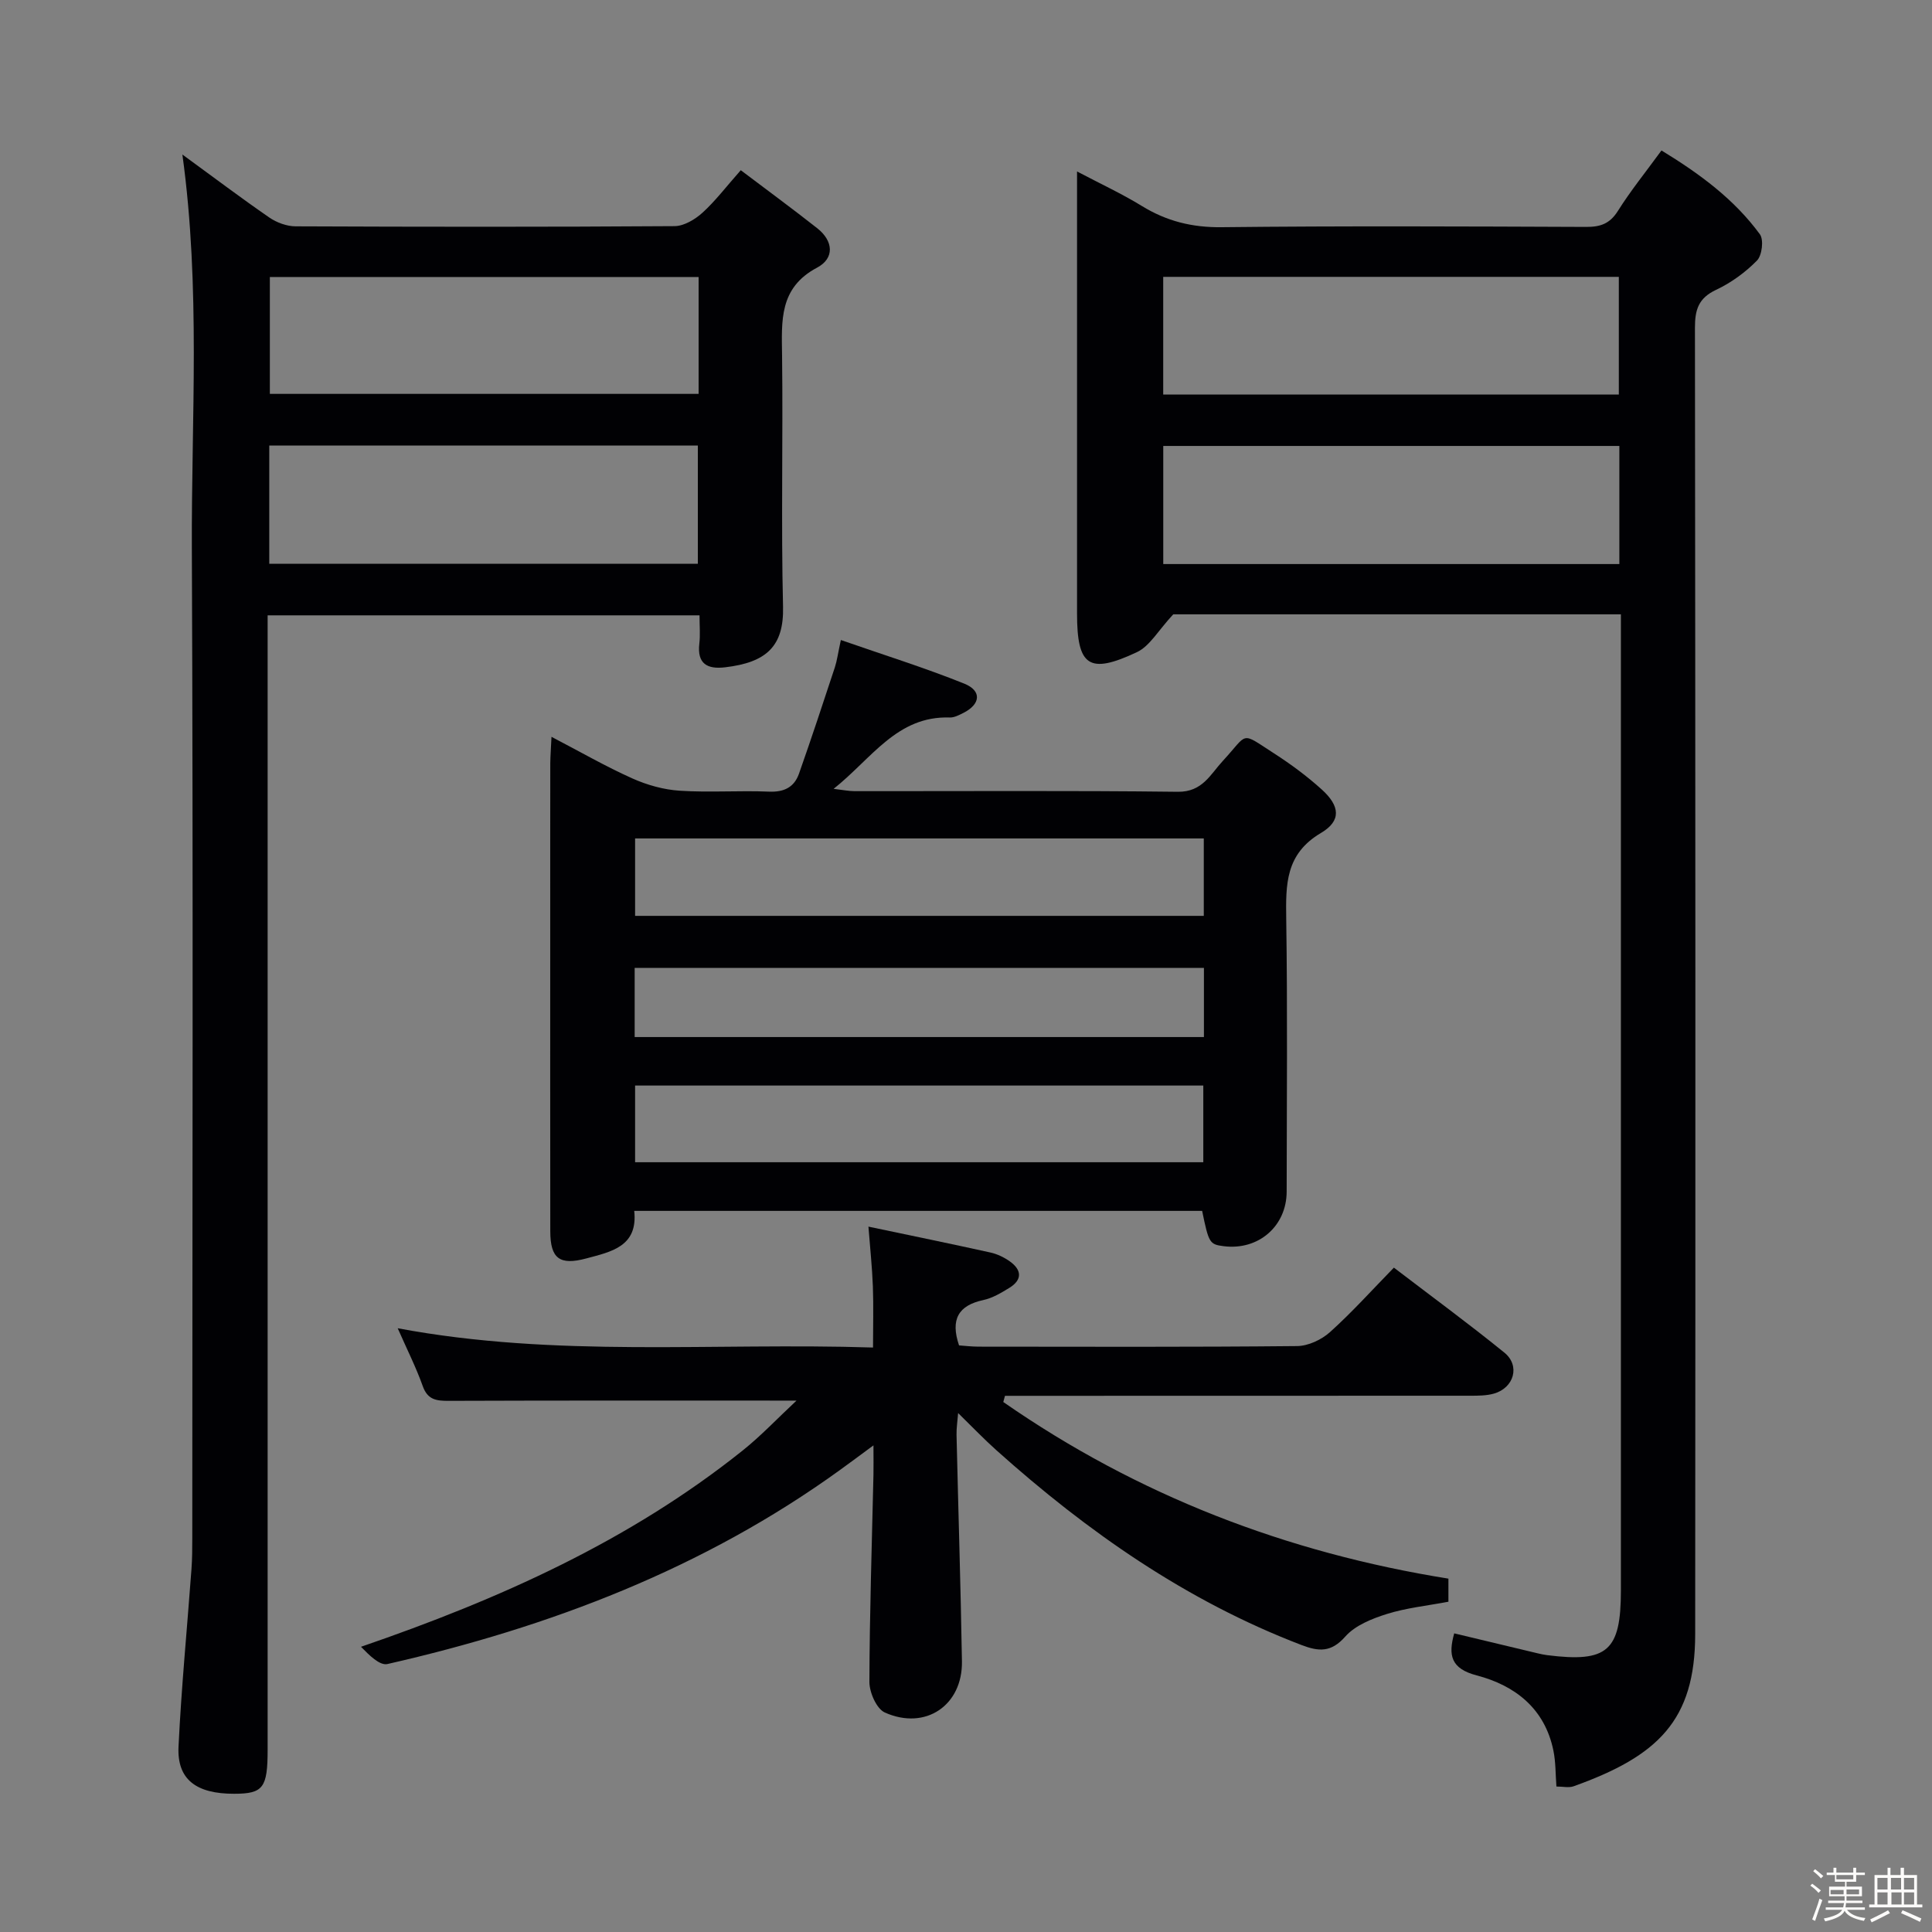 <svg enable-background="new 0 0 400 400" viewBox="0 0 400 400" xmlns="http://www.w3.org/2000/svg"><rect x="0" y="0" width="400" height="400" fill="#808080" stroke="none"/><path d="m374.8 390.4.4-.4c.7.5 1.3 1 1.8 1.4l-.5.5c-.5-.6-1.1-1.1-1.7-1.5zm1 7.3-.6-.3c.5-1.4 1.1-2.8 1.5-4.3.2.1.4.2.6.3-.5 1.3-1 2.8-1.5 4.3zm-.4-10.3.4-.4c.4.3 1 .8 1.7 1.4l-.5.5c-.4-.5-1-1-1.6-1.5zm2.5.3h1.7v-1h.6v1h3.5v-1h.6v1h1.8v.5h-1.8v1.4h-2v1h3.2v2h-3.2v.9h3.3v.5h-3.4c0 .3-.1.6-.1.9h4v.5h-3.7c.7.9 1.9 1.5 3.8 1.7-.1.2-.2.4-.3.6-2.1-.4-3.5-1.1-4-2.1-.4 1-1.8 1.7-4 2.2-.1-.2-.2-.4-.3-.6 2.1-.4 3.4-1 3.8-1.8h-3.4v-.5h3.6c.1-.3.1-.6.2-.9h-3.3v-.5h3.4c0-.3 0-.6 0-.9h-3.2v-2h3.3v-1h-2.1v-1.4h-1.7v-.5zm1.1 3.5v1h2.7c0-.3 0-.4 0-.4 0-.1 0-.2 0-.2 0-.1 0-.2 0-.3h-2.7zm1.2-3v.9h3.5v-.9zm4.7 3h-2.6v.6.4h2.6z" fill="#fcfbfa"/><path d="m393.6 386.7h.6v1.5h2.7v6.1h1.1v.6h-11v-.6h1.1v-6.1h2.7v-1.5h.6v1.5h2.1v-1.5zm-2.7 8.8.4.6c-1.2.6-2.5 1.3-3.8 1.9-.1-.2-.2-.4-.3-.6 1.2-.6 2.5-1.2 3.7-1.9zm-2.2-6.7v2.4h2.1v-2.4zm0 3v2.5h2.1v-2.5zm2.8-3v2.4h2.1v-2.4zm.1 3v2.5h2.1v-2.5h-2.2zm5.9 6.1c-1.4-.7-2.7-1.3-3.9-1.8l.3-.6c1.5.6 2.7 1.2 3.9 1.7zm-1.2-9.1h-2.1v2.4h2.1zm-2.1 3v2.5h2.1v-2.5z" fill="#fcfbfa"/><g fill="#010104"><path d="m322.24 369.88c-.2-2.54-.13-5.06-.63-7.46-1.78-8.68-7.92-13.46-15.86-15.54-5.38-1.41-5.94-4.18-4.67-8.71 5.8 1.39 11.53 2.76 17.27 4.13.65.15 1.3.3 1.96.38 12.51 1.58 15.28-.85 15.28-13.42 0-65.17 0-130.33 0-195.5 0-2.12 0-4.25 0-6.57-31.9 0-63.18 0-92.68 0-3.1 3.32-4.85 6.58-7.54 7.84-9.93 4.67-12.38 2.89-12.38-8 0-30.16 0-60.32 0-91.53 4.86 2.56 9.3 4.62 13.44 7.16 5.12 3.14 10.39 4.45 16.49 4.38 25.16-.28 50.33-.16 75.5-.06 2.95.01 4.89-.67 6.55-3.31 2.64-4.2 5.79-8.09 9.02-12.52 7.85 4.79 15.03 10.05 20.38 17.36.83 1.14.44 4.37-.61 5.44-2.41 2.45-5.36 4.6-8.47 6.06-3.63 1.71-4.37 4.09-4.37 7.83.1 90.17.12 180.33.05 270.5-.01 17.89-7.76 25.25-25.14 31.48-1 .37-2.24.06-3.59.06zm13.03-277.55c-31.68 0-63.04 0-94.43 0v24.45h94.43c0-8.29 0-16.36 0-24.45zm-94.44-35.01v24.37h94.33c0-8.28 0-16.31 0-24.37-31.66 0-62.9 0-94.33 0z"/><path d="m37.76 31.99c6.45 4.71 12.15 9.01 18.02 13.06 1.52 1.04 3.59 1.8 5.4 1.81 26.15.11 52.31.14 78.46-.04 1.96-.01 4.26-1.38 5.8-2.78 2.68-2.43 4.9-5.38 7.93-8.8 5.39 4.08 10.69 7.96 15.85 12.03 3.31 2.62 3.62 6.19-.05 8.14-7.9 4.19-7.34 11.02-7.25 18.23.21 17.32-.22 34.66.2 51.97.2 8.22-3.47 11.55-12.01 12.55-3.66.43-5.81-.71-5.32-4.91.21-1.79.04-3.63.04-5.85-29.8 0-59.32 0-89.42 0v6.44 228.4c0 7.92-.92 9.13-6.91 9.14-7.88.02-11.86-2.96-11.54-9.74.59-12.26 1.78-24.49 2.68-36.74.16-2.16.17-4.33.17-6.49.01-68.3.2-136.61-.09-204.91-.11-26.9 1.84-53.88-1.96-81.51zm106.72 84.74c0-8.31 0-16.35 0-24.48-29.74 0-59.13 0-88.73 0v24.48zm.16-59.38c-29.89 0-59.27 0-88.77 0v24.2h88.77c0-8.15 0-15.93 0-24.2z"/><path d="m114.18 152.55c5.91 3.08 11.2 6.13 16.73 8.61 3.06 1.37 6.51 2.34 9.84 2.55 6.14.4 12.32-.07 18.47.19 3.15.13 5.22-.93 6.21-3.74 2.57-7.3 5-14.65 7.42-22 .45-1.38.63-2.84 1.24-5.65 8.87 3.09 17.35 5.73 25.55 9.03 3.68 1.48 3.38 4.27-.18 6.06-.88.44-1.88.98-2.81.95-10.94-.37-16.14 8.48-24.06 14.77 1.96.23 3.14.48 4.33.48 22.32.02 44.63-.14 66.95.13 5.09.06 6.73-3.62 9.31-6.4 5.37-5.8 3.48-6.14 10.57-1.57 3.48 2.24 6.85 4.73 9.91 7.5 3.76 3.4 4.1 6.47-.16 8.99-7.38 4.36-7.3 10.66-7.2 17.8.28 18.81.11 37.64.09 56.45-.01 7.18-5.85 12.22-13.03 11.31-2.93-.37-3.1-.64-4.47-7.31-39 0-78.06 0-117.58 0 .8 7.39-4.76 8.46-9.94 9.85-5.5 1.47-7.43.03-7.44-5.62-.03-20.82-.01-41.63-.01-62.45 0-11.49-.01-22.98.01-34.47.02-1.59.15-3.19.25-5.46zm135.05 21.04c-39.54 0-78.72 0-117.74 0v16.03h117.74c0-5.55 0-10.78 0-16.03zm-117.74 51.16v15.88h117.64c0-5.51 0-10.71 0-15.88-39.53 0-78.59 0-117.64 0zm117.77-24.36c-39.55 0-78.75 0-117.86 0v14.32h117.86c0-4.8 0-9.39 0-14.32z"/><path d="m164.91 289.98c-24.75 0-48.37-.04-72 .05-2.57.01-4.37-.21-5.38-3.04-1.38-3.88-3.25-7.58-5.19-11.99 32.8 6.15 65.25 2.93 98.41 3.99 0-4.49.12-8.57-.03-12.64-.15-3.95-.57-7.89-.92-12.39 8.8 1.85 17.04 3.54 25.26 5.36 1.41.31 2.84 1 4.02 1.84 2.48 1.77 2.61 3.81-.11 5.48-1.68 1.03-3.49 2.12-5.38 2.52-5.15 1.11-6.86 3.98-5.03 9.39 1.13.08 2.56.25 4 .26 21.99.02 43.99.1 65.98-.12 2.31-.02 5.06-1.31 6.82-2.89 4.56-4.1 8.68-8.69 13.23-13.35 7.9 6.04 15.54 11.64 22.88 17.6 3.32 2.7 2 7.29-2.17 8.48-1.56.44-3.27.44-4.92.44-30.32.02-60.65.02-90.97.02-1.78 0-3.56 0-5.34 0-.12.43-.24.85-.35 1.28 27.78 19.31 58.62 31.2 92.16 36.57v4.78c-4.38.83-8.7 1.27-12.75 2.54-3.09.97-6.56 2.36-8.6 4.67-2.94 3.33-5.5 3.12-9.08 1.75-23.82-9.11-44.28-23.43-63.12-40.29-2.6-2.32-5.01-4.85-7.96-7.73-.14 1.76-.36 3.14-.33 4.5.36 15.63.86 31.25 1.12 46.89.15 9.13-7.55 14.37-15.96 10.61-1.72-.77-3.2-4.16-3.2-6.33.04-14.31.52-28.61.84-42.92.04-1.62 0-3.24 0-6.06-2.86 2.11-4.89 3.62-6.95 5.11-28.22 20.39-60.01 32.5-93.67 40.16-1.61.37-3.8-1.85-5.48-3.57 28.71-9.87 55.58-21.91 79.01-40.63 3.83-3.06 7.23-6.68 11.16-10.34z"/></g></svg>